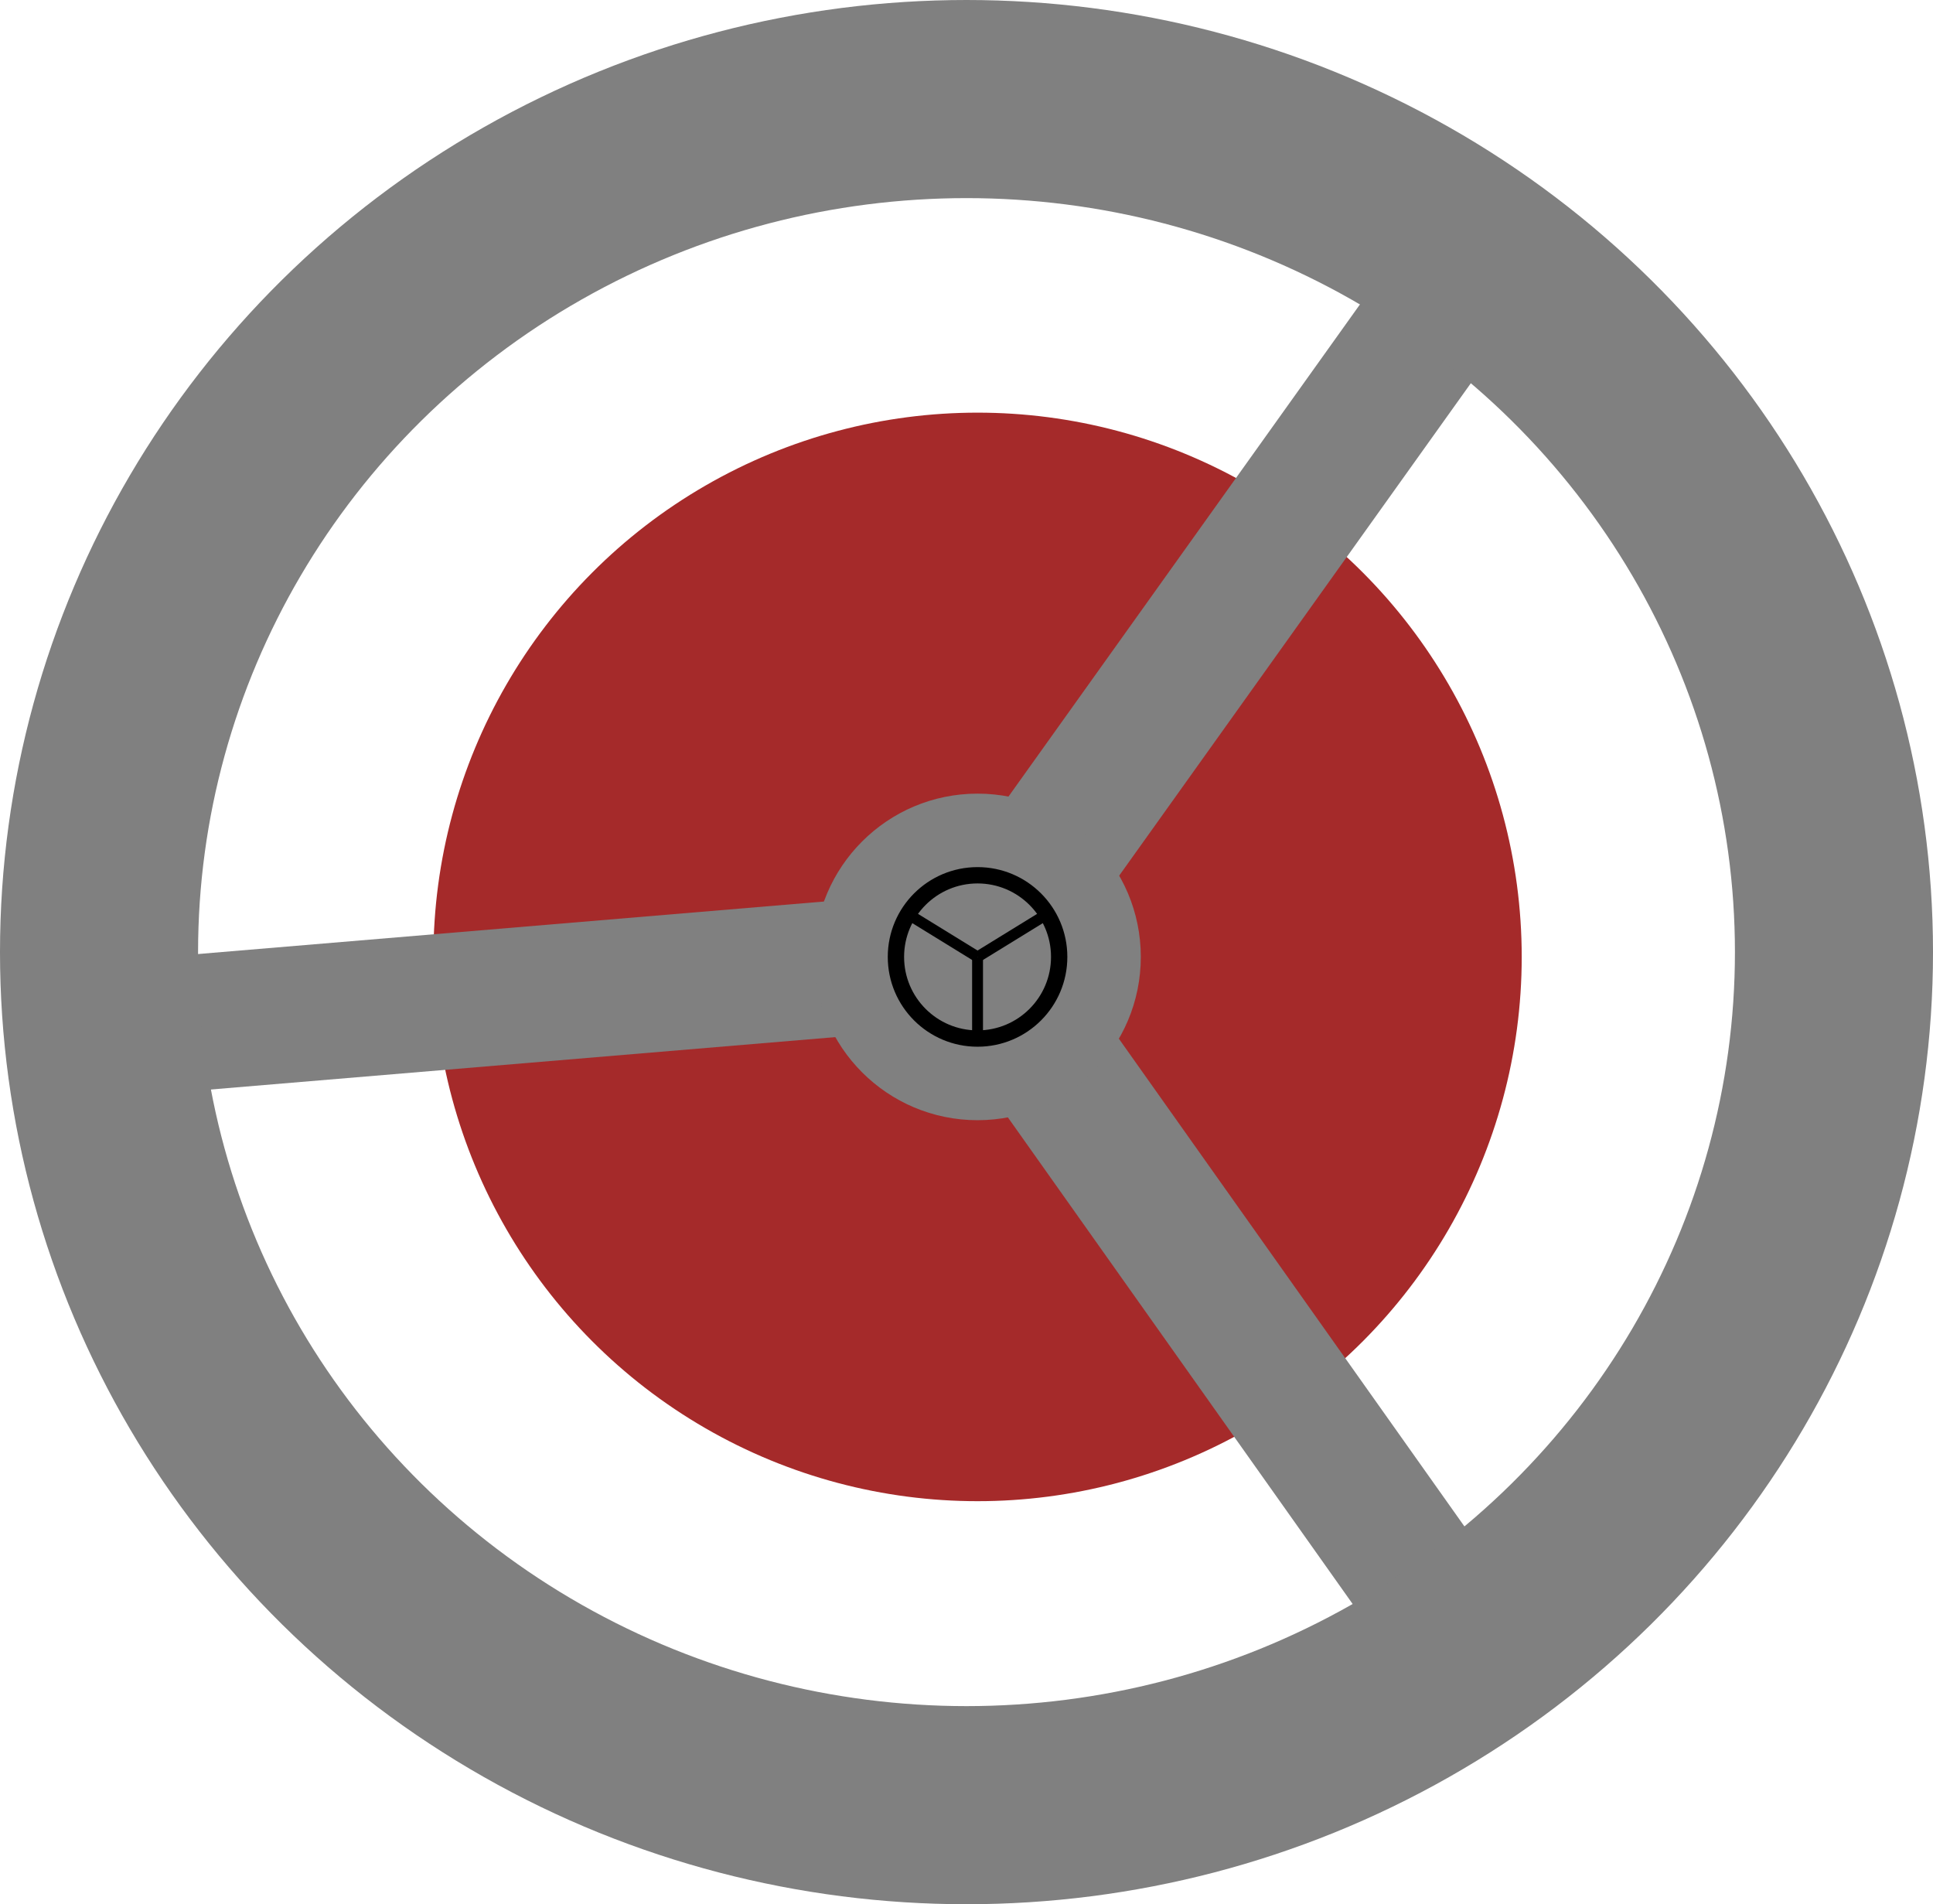 <?xml version="1.0" encoding="UTF-8" standalone="no"?>
<svg
   xmlns:dc="http://purl.org/dc/elements/1.1/"
   xmlns:cc="http://creativecommons.org/ns#"
   xmlns:rdf="http://www.w3.org/1999/02/22-rdf-syntax-ns#"
   xmlns:svg="http://www.w3.org/2000/svg"
   xmlns="http://www.w3.org/2000/svg"
   xmlns:sodipodi="http://sodipodi.sourceforge.net/DTD/sodipodi-0.dtd"
   xmlns:inkscape="http://www.inkscape.org/namespaces/inkscape"
   viewBox="42 42 355.227 349.869"
   version="1.1"
   id="svg3797"
   sodipodi:docname="reelr.svg"
   width="355.227"
   height="349.869"
   inkscape:version="0.92.3 (2405546, 2018-03-11)">
  <defs
     id="defs3801" />
  <sodipodi:namedview
     pagecolor="#ffffff"
     bordercolor="#666666"
     borderopacity="1"
     objecttolerance="10"
     gridtolerance="10"
     guidetolerance="10"
     inkscape:pageopacity="0"
     inkscape:pageshadow="2"
     inkscape:window-width="1920"
     inkscape:window-height="1046"
     id="namedview3799"
     showgrid="false"
     inkscape:zoom="2.6126984"
     inkscape:cx="157.41546"
     inkscape:cy="199.05354"
     inkscape:window-x="-11"
     inkscape:window-y="-11"
     inkscape:window-maximized="1"
     inkscape:current-layer="svg3797" />
  <circle
     cx="221.645"
     cy="217.817"
     id="circle3779"
     r="100"
     style="fill:#a52a2a;stroke:#008000;stroke-width:0" />
  <line
     style="stroke:#808080;stroke-width:25"
     x1="221.645"
     y1="217.817"
     x2="311.645"
     y2="91.817"
     id="line3781" />
  <line
     style="stroke:#808080;stroke-width:25"
     x1="221.645"
     y1="217.817"
     x2="311.645"
     y2="344.817"
     id="line3783" />
  <line
     style="stroke:#808080;stroke-width:25;stroke-opacity:1"
     x1="221.645"
     y1="217.817"
     x2="66.645"
     y2="230.817"
     id="line3785" />
  <circle
     cx="221.645"
     cy="217.817"
     id="circle3787"
     r="30"
     style="fill:#808080;stroke:#008000;stroke-width:0" />
  <circle
     cx="221.645"
     cy="217.817"
     id="circle3789"
     r="15"
     style="fill:#808080;stroke:#000000;stroke-width:3" />
  <line
     style="stroke:#000000;stroke-width:2"
     x1="221.645"
     y1="217.817"
     x2="221.645"
     y2="232.817"
     id="line3791" />
  <line
     style="stroke:#000000;stroke-width:2"
     x1="221.645"
     y1="217.817"
     x2="234.645"
     y2="209.817"
     id="line3793" />
  <line
     style="stroke:#000000;stroke-width:2"
     x1="221.645"
     y1="217.817"
     x2="208.645"
     y2="209.817"
     id="line3795" />
  <ellipse
     id="path4626"
     cx="219.614"
     cy="216.935"
     rx="159.414"
     ry="156.735"
     style="fill:none;fill-opacity:1;stroke:#808080;stroke-width:36.4;stroke-miterlimit:4;stroke-dasharray:none;stroke-opacity:1" />
</svg>
